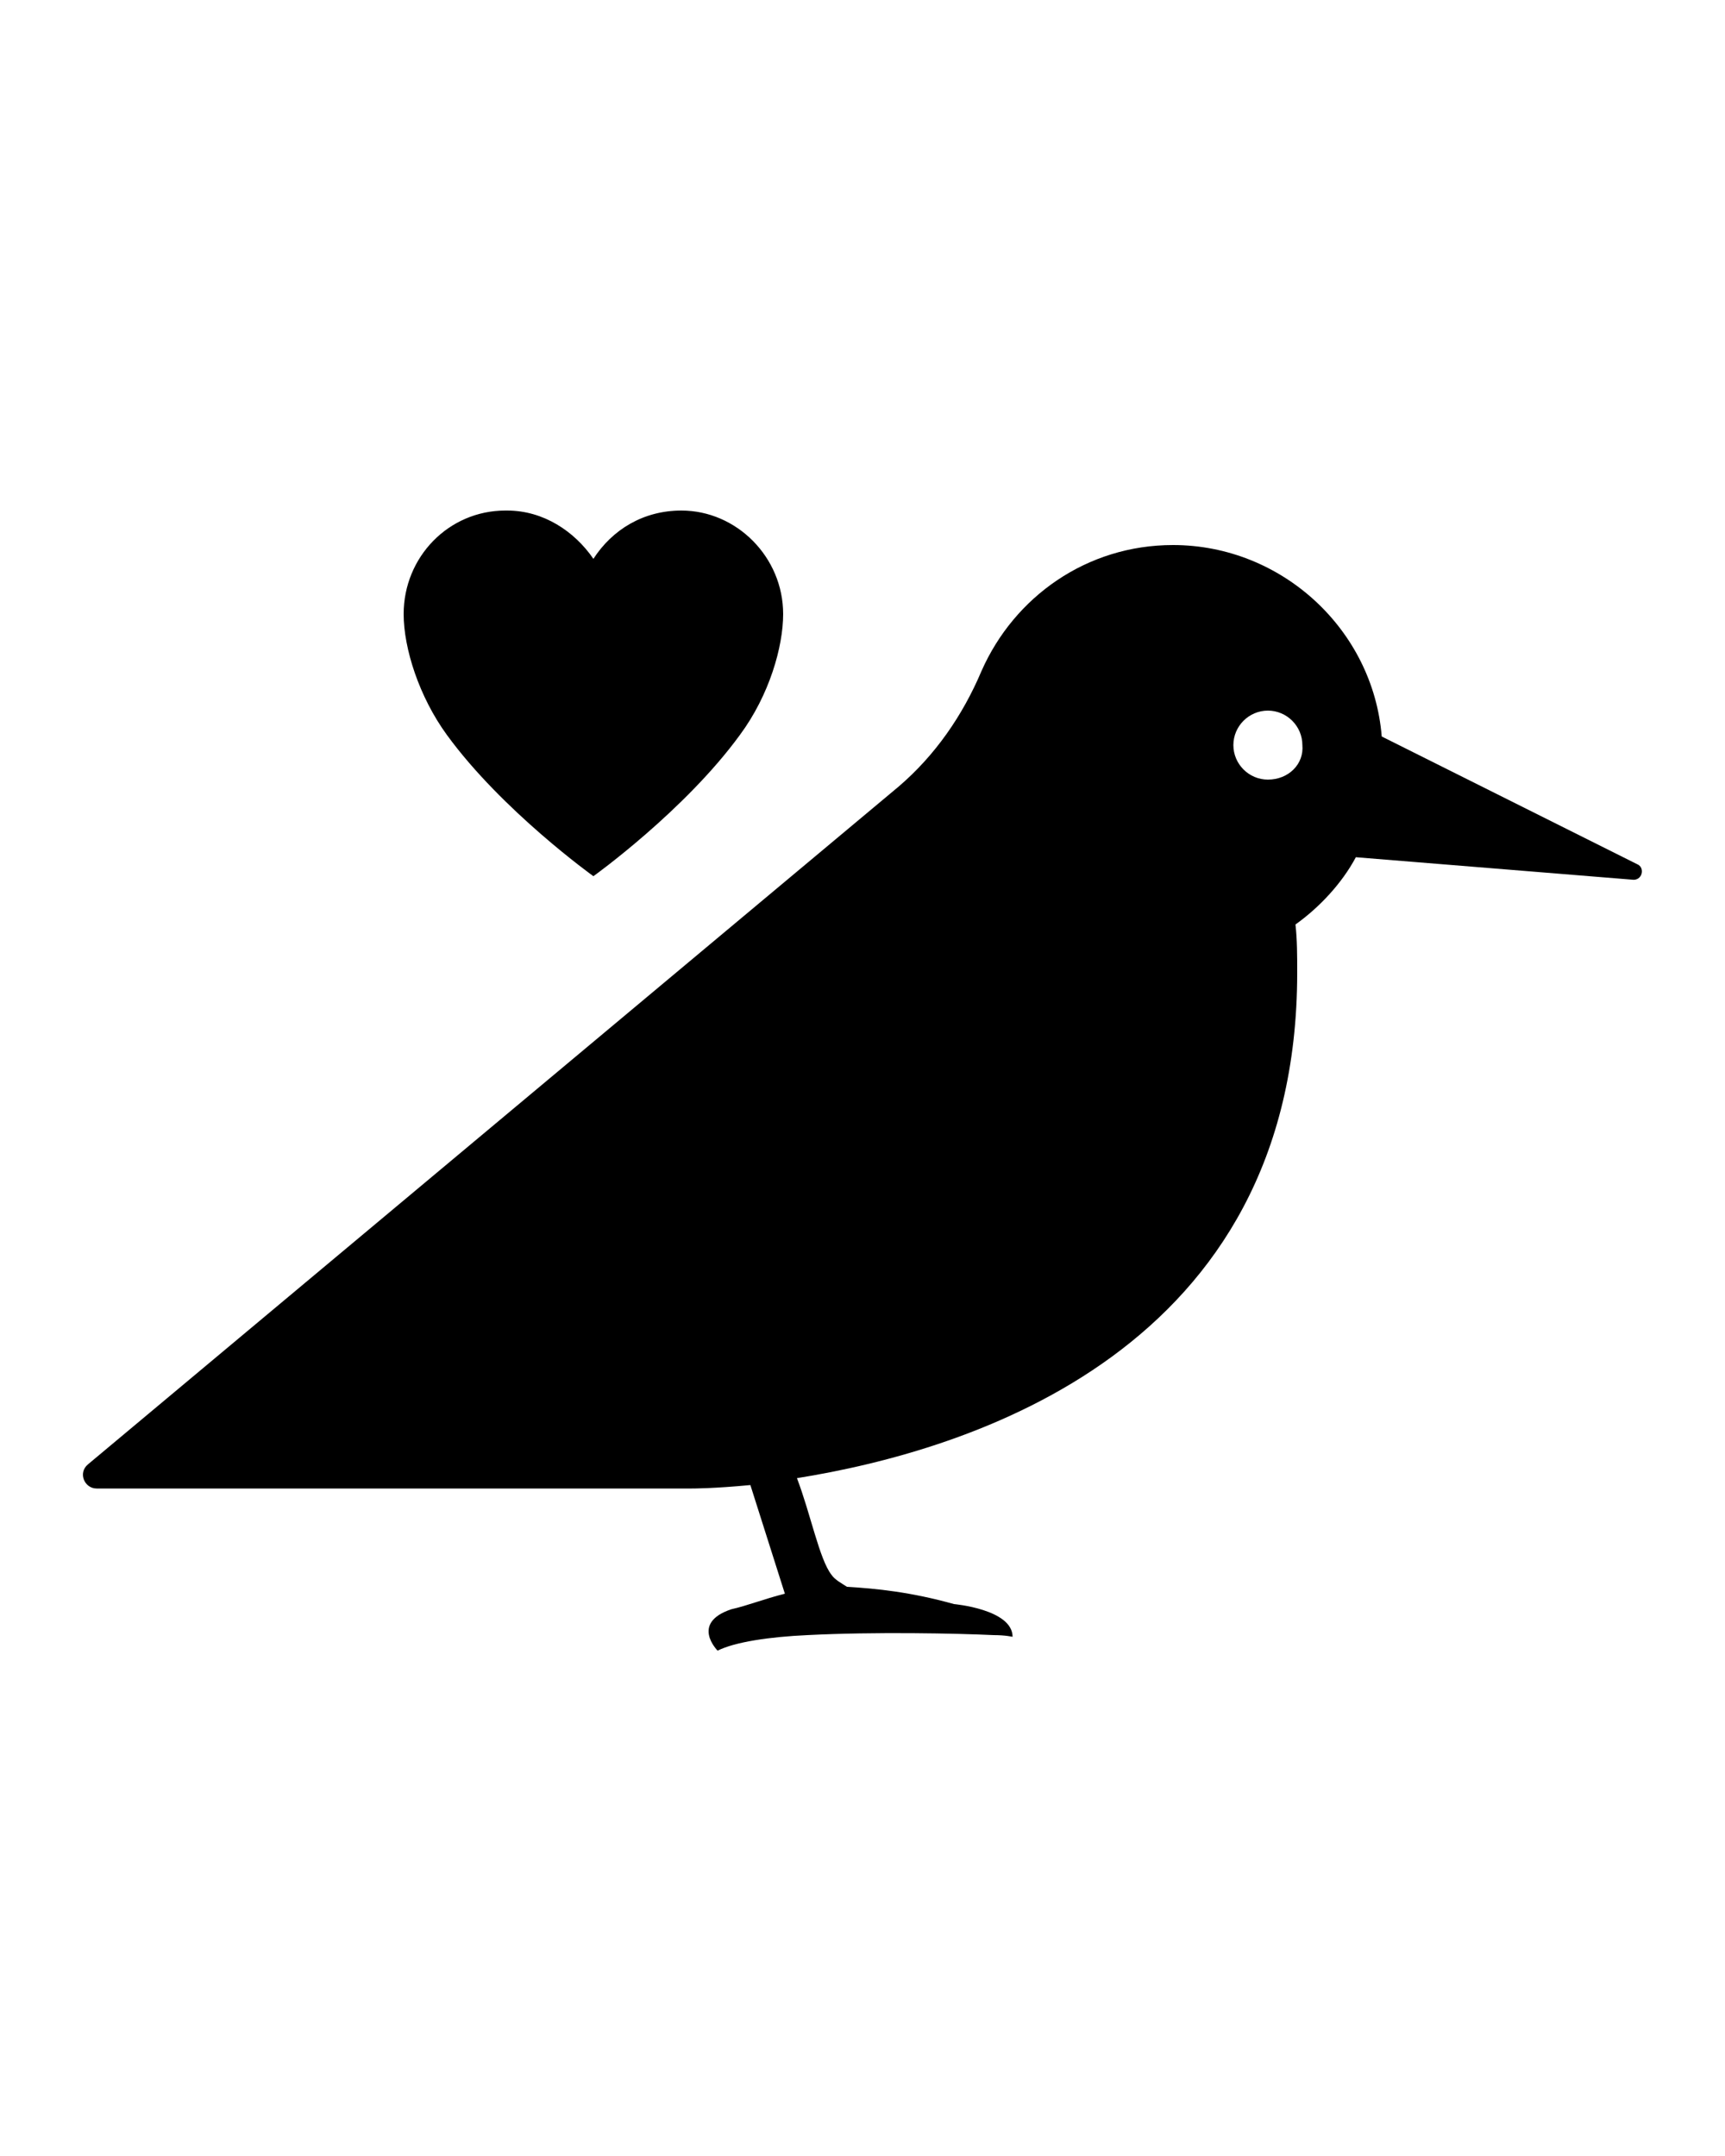 <?xml version="1.0" encoding="utf-8"?>
<!-- Generator: Adobe Illustrator 24.2.1, SVG Export Plug-In . SVG Version: 6.00 Build 0)  -->
<svg version="1.1" id="Layer_1" xmlns="http://www.w3.org/2000/svg" xmlns:xlink="http://www.w3.org/1999/xlink" x="0px" y="0px"
	 viewBox="0 0 100 125" style="enable-background:new 0 0 100 125;" xml:space="preserve">
<g>
	<path d="M94.9,50.1l-14.8-7.4c-0.5-6.2-5.8-11.1-12.1-11.1c-5,0-9.2,3-11.1,7.3c-1.1,2.6-2.7,4.9-4.8,6.7l-47,39.3
		c-0.6,0.5-0.2,1.4,0.5,1.4h34.5c0.1,0,1.3,0,3.4-0.2l2,6.3c-1.2,0.3-2.2,0.7-3.1,0.9c-2.4,0.8-0.8,2.4-0.8,2.4c1-0.5,3-0.8,5.2-0.9
		c3.9-0.2,8.7-0.1,10.8,0c0.7,0,1.1,0.1,1.1,0.1c0-1.6-3.4-1.9-3.4-1.9c-2.5-0.7-4.5-0.9-6.2-1c-0.3-0.2-0.7-0.4-0.9-0.7
		c-0.7-0.9-1.2-3.5-2-5.6c10-1.6,29-7.4,29-29.3c0-1,0-1.9-0.1-2.8c1.4-1,2.7-2.4,3.5-3.9l16,1.3C95.2,51.1,95.4,50.3,94.9,50.1z
		 M73.5,45.2c-1.1,0-2-0.9-2-2s0.9-2,2-2s2,0.9,2,2C75.6,44.3,74.7,45.2,73.5,45.2z"/>
	<path d="M39.5,29.6L39.5,29.6c-2.2,0-4,1.1-5.1,2.8c-1.1-1.6-2.9-2.8-5-2.8h-0.1c-3.3,0-5.9,2.7-5.9,6c0,2,0.9,4.8,2.5,7
		c3.2,4.4,8.5,8.2,8.5,8.2s5.3-3.8,8.5-8.2c1.7-2.3,2.5-5.1,2.5-7C45.4,32.3,42.7,29.6,39.5,29.6z"/>
</g>
</svg>
